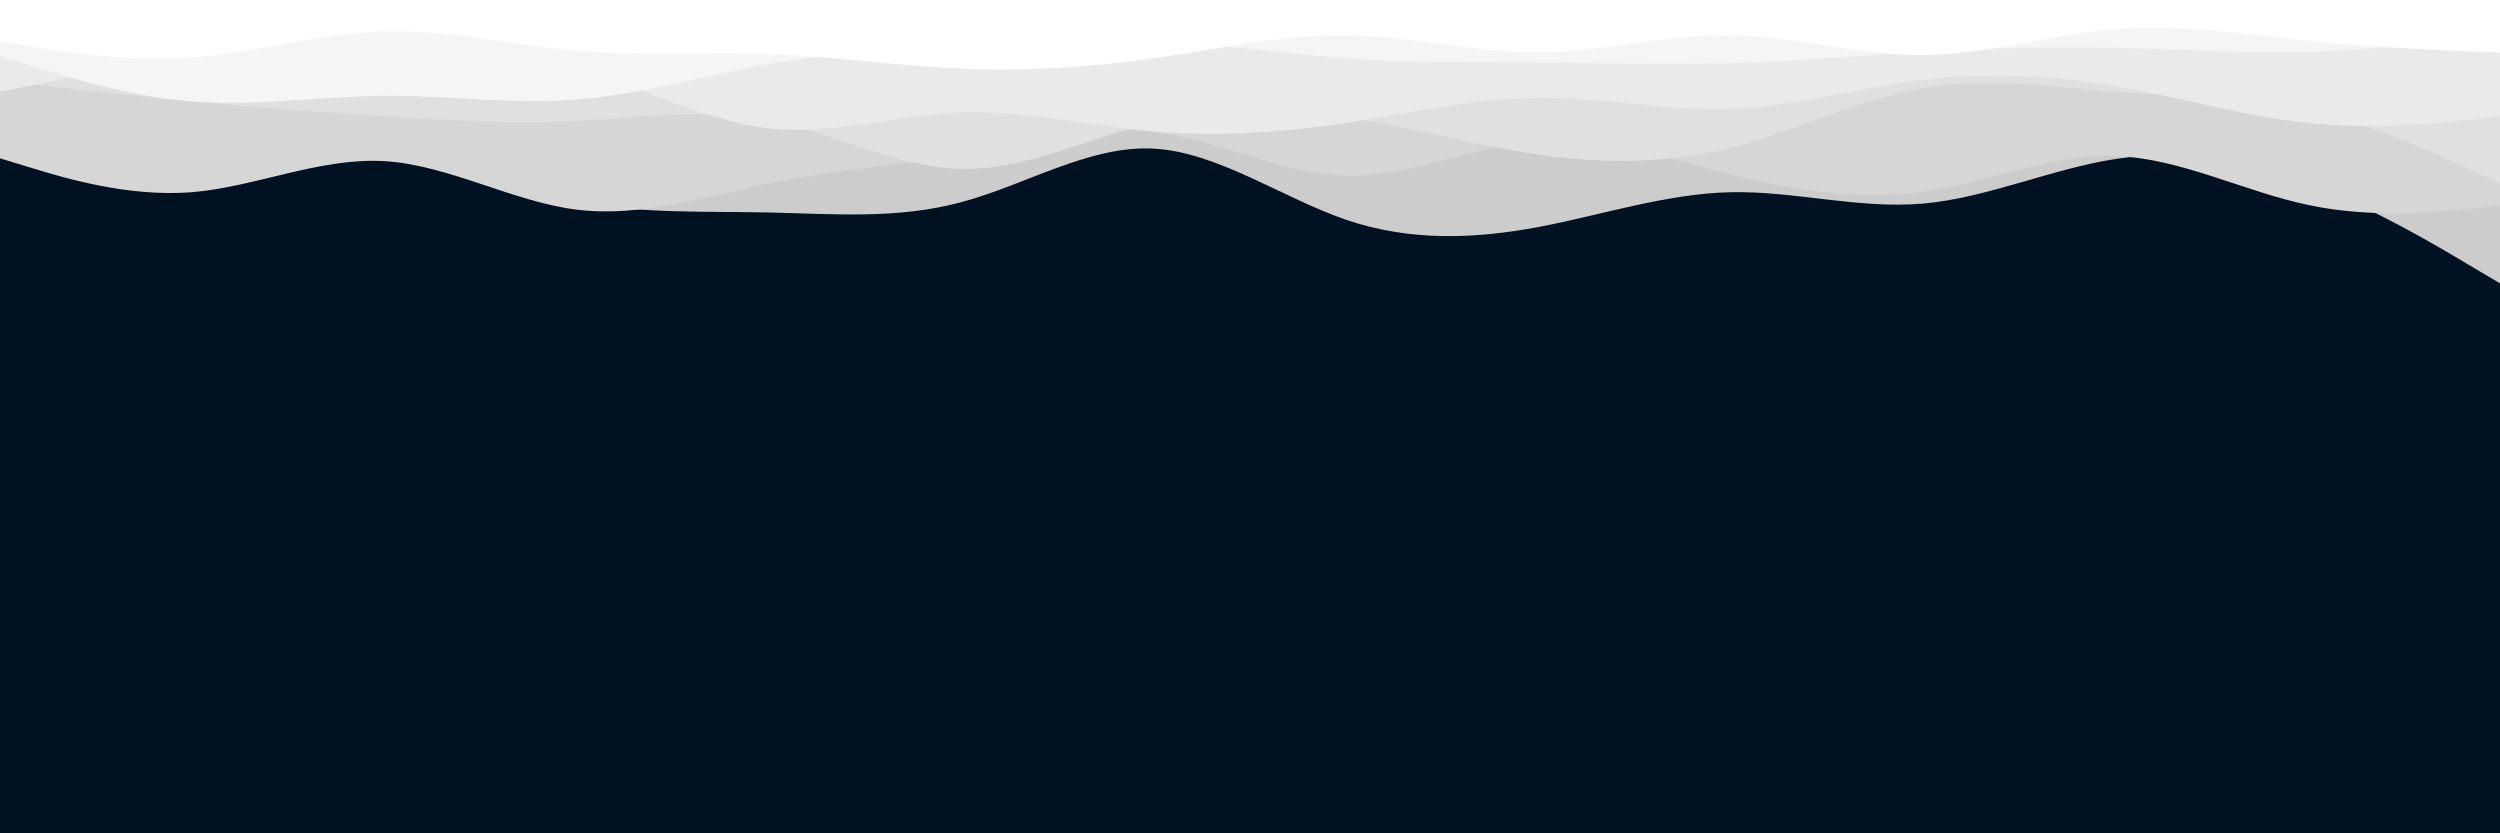 <svg id="visual" viewBox="0 0 900 300" width="900" height="300" xmlns="http://www.w3.org/2000/svg" xmlns:xlink="http://www.w3.org/1999/xlink" version="1.1"><rect x="0" y="0" width="900" height="300" fill="#001122"></rect><path d="M0 44L11.5 42.5C23 41 46 38 69 38.8C92 39.7 115 44.3 138.2 51.5C161.3 58.7 184.7 68.3 207.8 72.7C231 77 254 76 277 76.5C300 77 323 79 346 72.8C369 66.7 392 52.3 415.2 53.5C438.3 54.7 461.7 71.3 484.8 79.2C508 87 531 86 554 81.7C577 77.3 600 69.7 623 69.2C646 68.7 669 75.3 692.2 73.3C715.3 71.3 738.7 60.7 761.8 57.2C785 53.7 808 57.3 831 66C854 74.7 877 88.3 888.5 95.2L900 102L900 0L888.5 0C877 0 854 0 831 0C808 0 785 0 761.8 0C738.7 0 715.3 0 692.2 0C669 0 646 0 623 0C600 0 577 0 554 0C531 0 508 0 484.8 0C461.7 0 438.3 0 415.2 0C392 0 369 0 346 0C323 0 300 0 277 0C254 0 231 0 207.8 0C184.7 0 161.3 0 138.2 0C115 0 92 0 69 0C46 0 23 0 11.5 0L0 0Z" fill="#cccccc"></path><path d="M0 57L11.5 60.5C23 64 46 71 69 69.2C92 67.3 115 56.7 138.2 58C161.3 59.3 184.7 72.7 207.8 75.5C231 78.3 254 70.7 277 66C300 61.3 323 59.7 346 55.5C369 51.3 392 44.7 415.2 47.5C438.3 50.3 461.7 62.7 484.8 63.2C508 63.7 531 52.3 554 50.7C577 49 600 57 623 62.8C646 68.7 669 72.3 692.2 69C715.3 65.7 738.7 55.3 761.8 56.2C785 57 808 69 831 73.8C854 78.7 877 76.3 888.5 75.2L900 74L900 0L888.5 0C877 0 854 0 831 0C808 0 785 0 761.8 0C738.7 0 715.3 0 692.2 0C669 0 646 0 623 0C600 0 577 0 554 0C531 0 508 0 484.8 0C461.7 0 438.3 0 415.2 0C392 0 369 0 346 0C323 0 300 0 277 0C254 0 231 0 207.8 0C184.7 0 161.3 0 138.2 0C115 0 92 0 69 0C46 0 23 0 11.5 0L0 0Z" fill="#d6d6d6"></path><path d="M0 29L11.5 30.3C23 31.7 46 34.3 69 36.5C92 38.7 115 40.3 138.2 41.8C161.3 43.3 184.7 44.7 207.8 43.5C231 42.3 254 38.7 277 43.2C300 47.7 323 60.3 346 60.8C369 61.3 392 49.7 415.2 44C438.3 38.3 461.7 38.7 484.8 42.2C508 45.7 531 52.3 554 55.7C577 59 600 59 623 53.2C646 47.3 669 35.7 692.2 31.7C715.3 27.7 738.7 31.3 761.8 33C785 34.7 808 34.3 831 39.5C854 44.7 877 55.3 888.5 60.7L900 66L900 0L888.5 0C877 0 854 0 831 0C808 0 785 0 761.8 0C738.7 0 715.3 0 692.2 0C669 0 646 0 623 0C600 0 577 0 554 0C531 0 508 0 484.8 0C461.7 0 438.3 0 415.2 0C392 0 369 0 346 0C323 0 300 0 277 0C254 0 231 0 207.8 0C184.7 0 161.3 0 138.2 0C115 0 92 0 69 0C46 0 23 0 11.5 0L0 0Z" fill="#e0e0e0"></path><path d="M0 33L11.5 30.7C23 28.3 46 23.7 69 21.2C92 18.7 115 18.3 138.2 18.3C161.3 18.3 184.7 18.7 207.8 25C231 31.3 254 43.7 277 46.2C300 48.7 323 41.3 346 40.5C369 39.7 392 45.3 415.2 47.3C438.3 49.3 461.7 47.7 484.8 44.2C508 40.7 531 35.3 554 35.2C577 35 600 40 623 39.2C646 38.3 669 31.7 692.2 28.8C715.3 26 738.7 27 761.8 31C785 35 808 42 831 44.3C854 46.7 877 44.3 888.5 43.2L900 42L900 0L888.5 0C877 0 854 0 831 0C808 0 785 0 761.8 0C738.7 0 715.3 0 692.2 0C669 0 646 0 623 0C600 0 577 0 554 0C531 0 508 0 484.8 0C461.7 0 438.3 0 415.2 0C392 0 369 0 346 0C323 0 300 0 277 0C254 0 231 0 207.8 0C184.7 0 161.3 0 138.2 0C115 0 92 0 69 0C46 0 23 0 11.5 0L0 0Z" fill="#eaeaea"></path><path d="M0 20L11.5 23.7C23 27.3 46 34.7 69 36.5C92 38.3 115 34.7 138.2 34.5C161.3 34.3 184.7 37.7 207.8 35.8C231 34 254 27 277 23C300 19 323 18 346 16.7C369 15.3 392 13.7 415.2 14.7C438.3 15.7 461.7 19.3 484.8 21C508 22.7 531 22.3 554 22.5C577 22.7 600 23.3 623 22.7C646 22 669 20 692.2 18.7C715.3 17.3 738.7 16.7 761.8 17.2C785 17.7 808 19.3 831 18.7C854 18 877 15 888.5 13.5L900 12L900 0L888.5 0C877 0 854 0 831 0C808 0 785 0 761.8 0C738.7 0 715.3 0 692.2 0C669 0 646 0 623 0C600 0 577 0 554 0C531 0 508 0 484.8 0C461.7 0 438.3 0 415.2 0C392 0 369 0 346 0C323 0 300 0 277 0C254 0 231 0 207.8 0C184.7 0 161.3 0 138.2 0C115 0 92 0 69 0C46 0 23 0 11.5 0L0 0Z" fill="#f5f5f5"></path><path d="M0 15L11.5 16.8C23 18.7 46 22.3 69 20.7C92 19 115 12 138.2 11.3C161.3 10.7 184.7 16.3 207.8 18.3C231 20.3 254 18.7 277 19.5C300 20.3 323 23.7 346 24.7C369 25.7 392 24.3 415.2 21C438.3 17.7 461.7 12.3 484.8 12.7C508 13 531 19 554 18.8C577 18.7 600 12.3 623 12.7C646 13 669 20 692.2 19.8C715.3 19.7 738.7 12.3 761.8 10.5C785 8.7 808 12.3 831 14.7C854 17 877 18 888.5 18.5L900 19L900 0L888.5 0C877 0 854 0 831 0C808 0 785 0 761.8 0C738.7 0 715.3 0 692.2 0C669 0 646 0 623 0C600 0 577 0 554 0C531 0 508 0 484.8 0C461.7 0 438.3 0 415.2 0C392 0 369 0 346 0C323 0 300 0 277 0C254 0 231 0 207.8 0C184.7 0 161.3 0 138.2 0C115 0 92 0 69 0C46 0 23 0 11.5 0L0 0Z" fill="#ffffff"></path></svg>